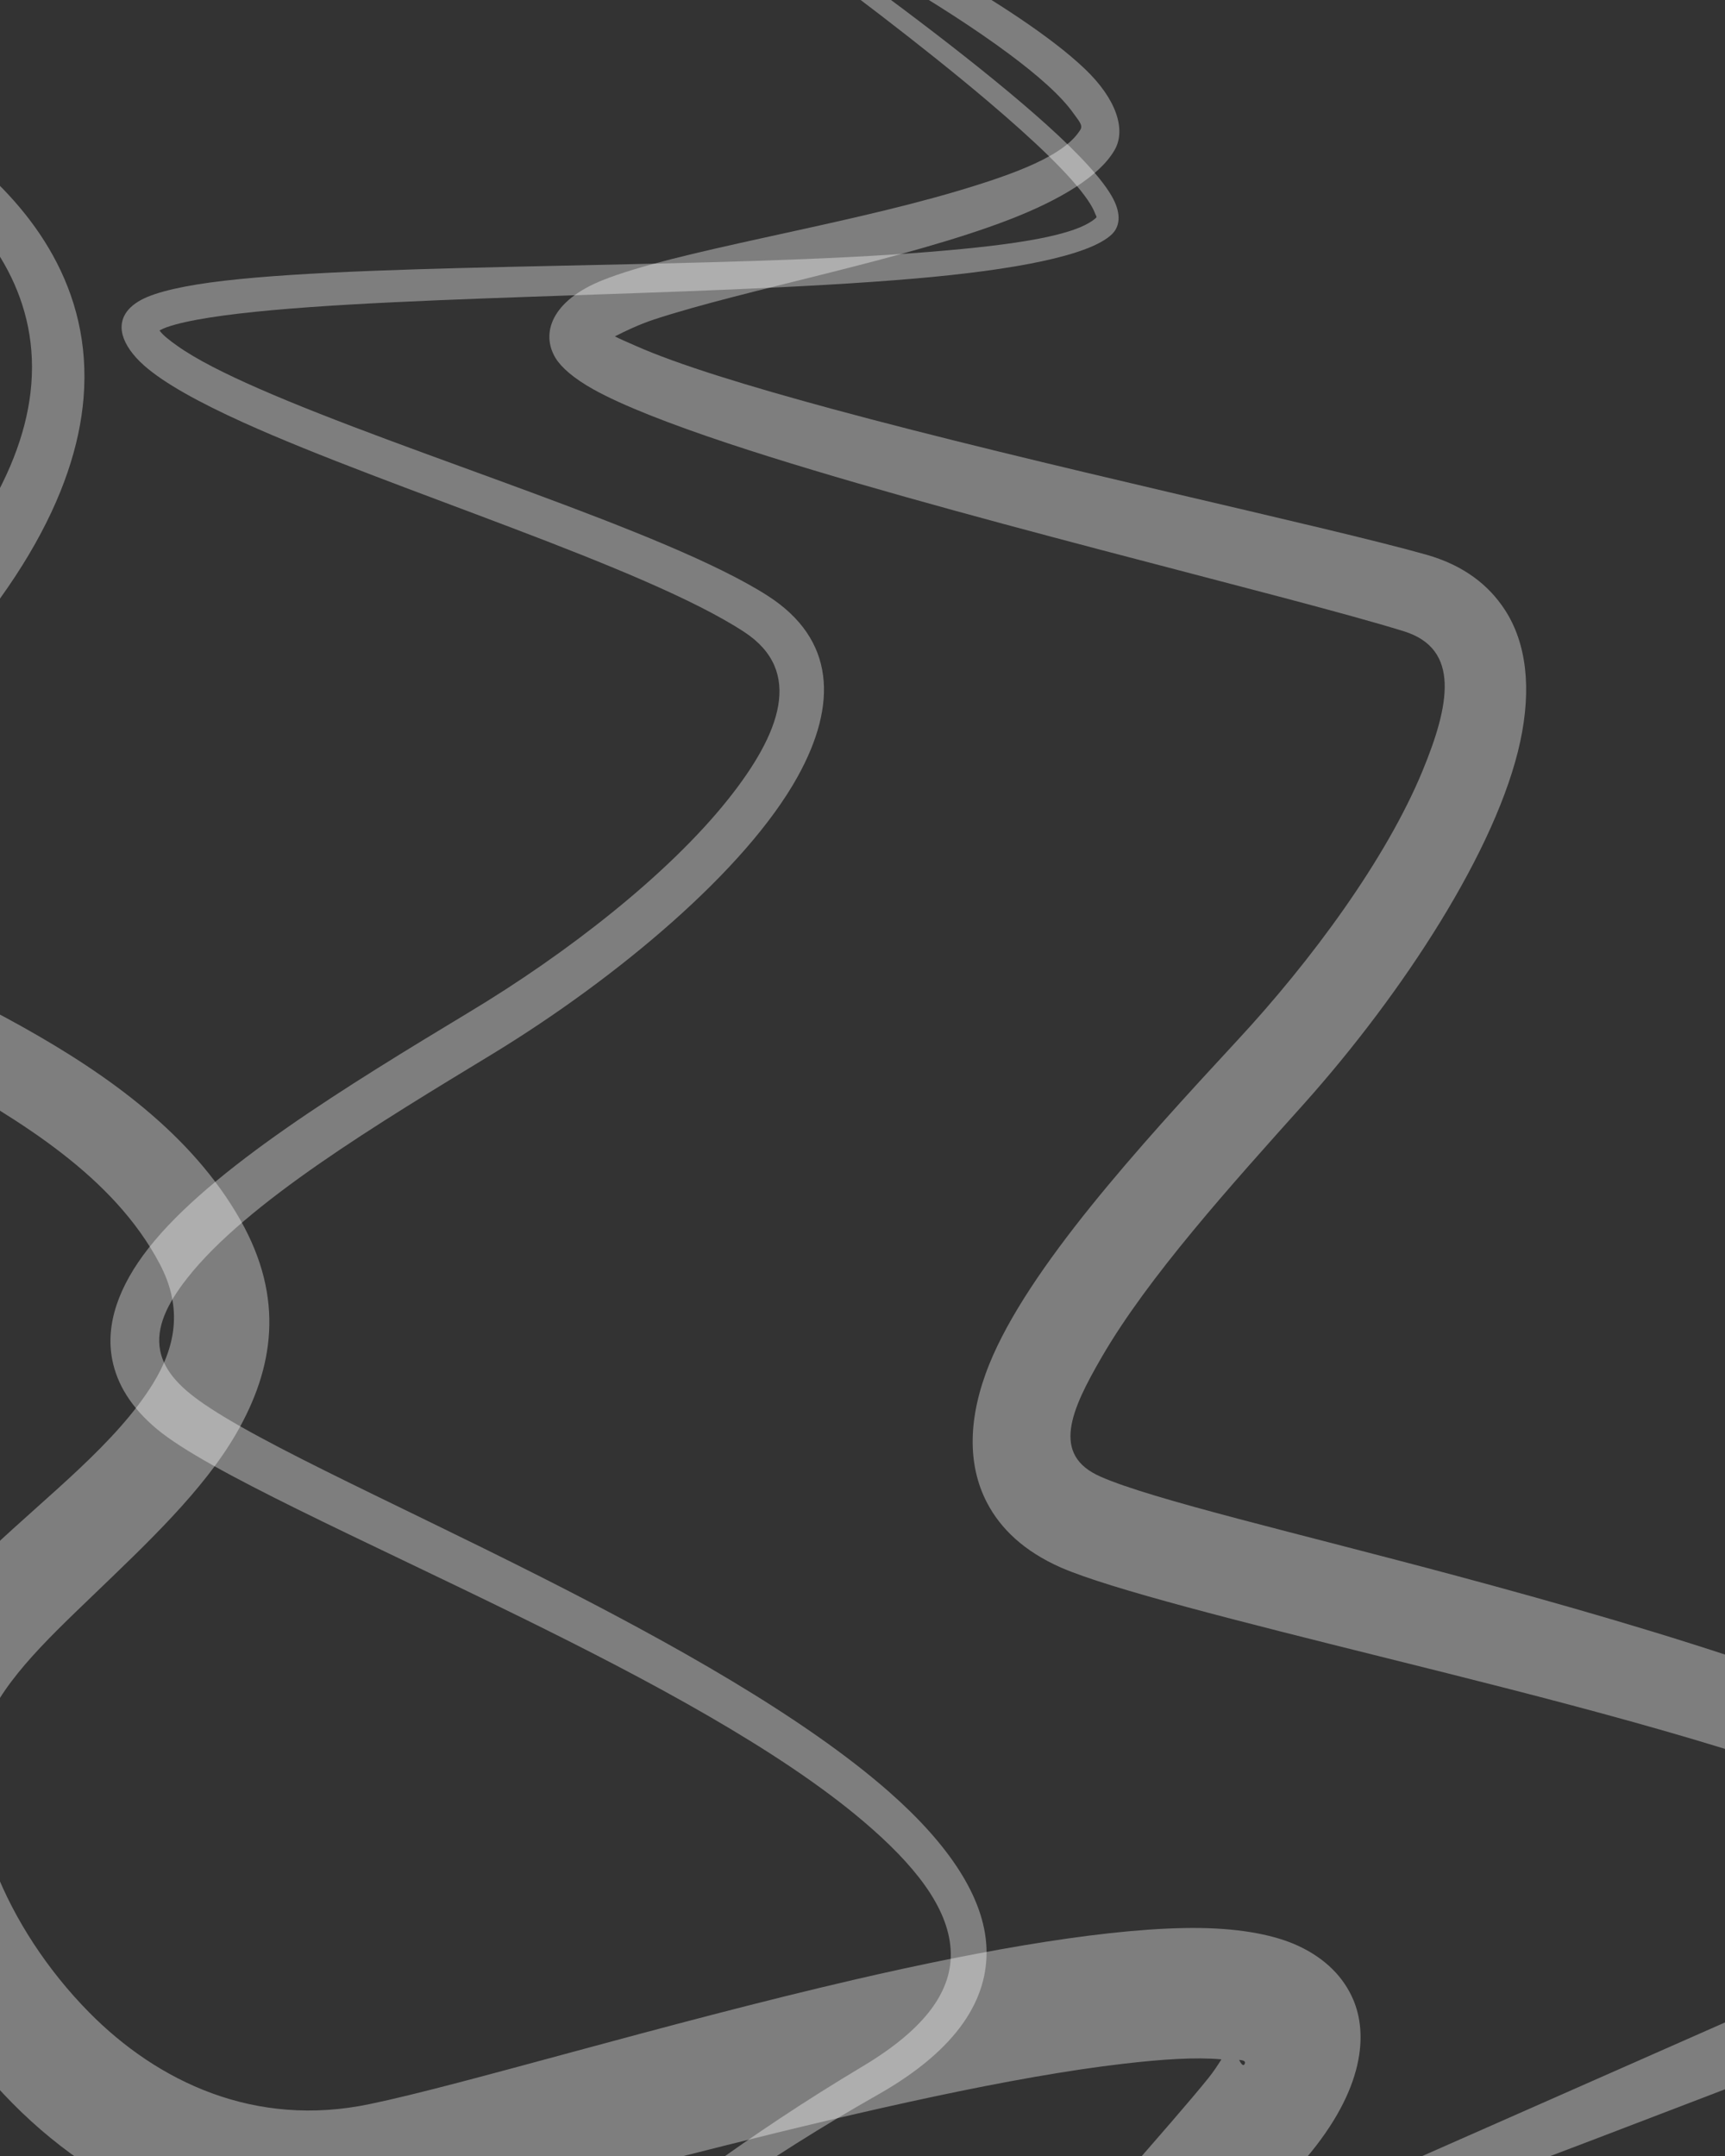 <svg width="2160" height="2700" viewBox="0 0 2160 2700" fill="none" xmlns="http://www.w3.org/2000/svg">
<rect x="0" y="0" width="2160" height="2700" fill="#333333" stroke="none"/>
<g clip-path="url(#clip0_600_645)">
<path fill-rule="evenodd" clip-rule="evenodd" d="M199.73 413.839C204.121 419.972 212.043 426.044 221.876 433.035C245.728 449.993 281.132 467.806 323.698 486.481C511.648 568.94 834.367 664.746 961.3 746.1C1046.03 800.518 1048.86 881.964 998.955 972.3C933.882 1090.09 771.877 1225.03 618.699 1318.67C473.973 1406.64 308.812 1505.82 234.286 1600.85C209.633 1632.28 194.823 1662.22 200.579 1691.49C204.127 1709.53 215.682 1726.48 235.337 1743.1C296.394 1794.92 483.468 1876.66 677.563 1974.91C839.476 2056.88 1006.25 2149.79 1113.4 2244.1C1186.96 2308.85 1232.55 2375.42 1235.22 2439.06C1237.87 2502.29 1200.31 2565.87 1099.6 2623.02C959.394 2702.42 837.519 2789.72 737.005 2870.79C533.768 3034.72 418.171 3173.58 418.171 3173.58L412.502 3180.61L398.454 3169.27L404.123 3162.24C404.123 3162.24 516.733 3018.4 717.874 2847.67C817.622 2763.01 939.208 2671.94 1079.36 2588.23C1159.47 2540.47 1193.51 2492.26 1190.36 2441.39C1187.04 2387.79 1144.3 2334.66 1081.37 2281.1C975.39 2190.91 811.149 2103.46 652.379 2025.38C451.615 1926.65 259.509 1842.28 196.271 1789.52C163.754 1762.28 146.62 1733.08 140.678 1703.37C131.75 1658.75 148.43 1610.94 186.061 1563.01C264.042 1463.68 436.061 1359 587.658 1267.44C708.684 1194.75 836.256 1095.85 911.943 1000.72C977.383 918.471 1006.59 840.338 931.896 791.438C807.42 709.753 489.371 612.646 304.708 529.101C249.124 503.953 205.148 479.689 180.387 457.689C165.698 444.637 156.931 431.603 153.641 419.69C149.266 403.846 154.682 387.295 177.173 375.332C195.84 365.401 231.859 357.253 280.646 351.586C479.418 328.496 904.433 336.768 1166.85 315.199C1270.6 306.672 1348.16 295.152 1372.51 272.713C1373.9 271.436 1372.03 269.622 1371.12 267.114C1369.36 262.247 1366.25 256.73 1362.07 250.593C1340.86 219.483 1294.41 175.511 1237.53 127.241C1072.71 -12.606 820.633 -186.64 820.633 -186.64L813.168 -191.714L823.315 -206.645L830.781 -201.572C830.781 -201.572 1152.97 14.061 1311.06 156.694C1351.98 193.612 1381.98 226.105 1393.9 248.949C1404.29 268.888 1401.97 284.204 1392.03 293.612C1364.02 320.137 1270.15 338.116 1144.98 348.888C870.676 372.495 441.993 369.346 262.126 397.753C239.887 401.265 221.704 405.213 208.485 409.882C205.589 410.905 202.328 412.482 199.73 413.839Z" fill="white" fill-opacity="0.37"/>
<path fill-rule="evenodd" clip-rule="evenodd" d="M769.89 421.283C776.672 424.72 785.307 428.344 795.182 432.744C849.142 456.796 937.433 483.688 1039.99 511.549C1303.34 583.086 1659.06 658.753 1786.17 694.695C1832.86 707.961 1864.14 732.669 1884.32 763.632C1911.66 805.572 1917.79 862.493 1903.67 928.382C1874.76 1063.32 1756.19 1244.12 1633.57 1381.46C1540.9 1484.8 1437.47 1599.59 1379.68 1699.32C1341.39 1765.37 1315.44 1822.1 1378.34 1849.34C1443.28 1878 1624.13 1919.82 1824.3 1973.58C2082.66 2042.97 2371.88 2130.78 2505.43 2220.16C2565.83 2260.58 2597.62 2305.3 2600.8 2345.86C2603 2373.99 2595.1 2402.95 2569.98 2430.64C2547.29 2455.65 2507.9 2481.96 2446.45 2506.02C2238.83 2586.26 2033.19 2665.43 1864.62 2729.22C1635.42 2815.95 1475.5 2874.82 1475.5 2874.82L1458.54 2881.7L1444.79 2847.79L1461.75 2840.92L2411.5 2421.74C2465.07 2398.25 2496.23 2380.23 2503.07 2357.53C2505.44 2349.69 2497.17 2344.51 2489.79 2336.96C2477.36 2324.22 2459.67 2312.16 2438.32 2299.79C2407.26 2281.78 2368.69 2264.39 2325 2247.11C2164.17 2183.49 1935.41 2126.09 1736.63 2076.54C1550.66 2030.19 1390.21 1989.9 1328.55 1963.11C1281.83 1942.52 1252.63 1914.04 1235.8 1881.68C1211.12 1834.23 1211.96 1774.72 1238.81 1708.31C1287.17 1588.72 1425.56 1436.64 1548.44 1303.87C1642.45 1202.75 1735.79 1075.48 1781.17 965.586C1814.88 883.966 1829.41 812.676 1757.75 790.526C1613.78 745.782 1173.17 642.121 912.25 555.434C838.956 531.084 779.41 507.85 743.209 487.712C718.478 473.955 702.74 460.005 695.734 448.526C676.835 417.559 690.519 376.464 754.805 350.786C845.003 314.759 1048.25 283.88 1197.98 239.492C1272.12 217.51 1333.14 194.766 1352.9 162.328C1356.35 156.678 1350.29 150.653 1344.59 142.51C1328.58 119.613 1298.44 93.598 1263.86 67.828C1173.17 0.247 1052.37 -64.323 1052.37 -64.323L1036.1 -72.691L1052.84 -105.233L1069.11 -96.865C1069.11 -96.865 1272.46 4.217 1358.47 86.311C1397.86 123.909 1410.26 162.191 1395.81 187.616C1377.31 220.098 1328.7 249.989 1263.36 275.182C1132.56 325.611 932.064 362.781 818.8 400.161C800.607 406.164 782.243 414.914 769.89 421.283Z" fill="white" fill-opacity="0.37"/>
<path fill-rule="evenodd" clip-rule="evenodd" d="M1529.45 2578.96C1496.7 2576 1454.97 2578.89 1407.17 2584.42C1126.77 2616.83 663.074 2756.32 494.031 2789.42C291.879 2827.66 121.805 2747.07 4.717 2622.65C-137.763 2471.25 -196.463 2256.78 -151.25 2129.09C-127.851 2063.04 -75.022 2000.51 -11.862 1940.63C59.968 1872.52 145.677 1807.16 191.473 1732.84C219.205 1687.83 229.656 1639.15 200.103 1583.02C142.025 1472.52 24.643 1403.26 -81.885 1342.76C-182.009 1285.9 -273.99 1235.7 -318.621 1177.61C-377.035 1101.58 -379.51 1006.12 -223.581 872.349C-46.905 720.789 25.905 595.467 38.152 491.936C65.975 256.743 -217.704 147.741 -217.704 147.741L-240.539 139.156L-223.366 93.484L-200.53 102.072C-200.53 102.072 127.505 223.267 104.603 498.628C94.976 614.374 22.893 759.444 -168.183 934.784C-263.076 1021.86 -283.878 1073.2 -245.687 1119.62C-195.848 1180.18 -82.421 1224.11 28.057 1285.9C135.863 1346.2 240.663 1421.24 301.045 1527.93C356.641 1626.25 342.895 1713.5 295.928 1795.08C254.813 1866.49 183.582 1933.25 115.004 1999.24C55.87 2056.15 -2.442 2111.12 -22.475 2172.8C-52.571 2265.4 6.463 2413.52 111.367 2519.92C197.248 2607.04 319.028 2665.26 463.168 2634.93C578.816 2611.06 831.533 2534.32 1070.23 2479.08C1236.92 2440.49 1397.23 2412.91 1503.23 2414.49C1555.4 2415.27 1597.29 2423.51 1626.15 2437.07C1660.28 2453.11 1682.51 2476.33 1694.4 2503.97C1712.27 2545.54 1710.11 2615.05 1634.66 2703.61C1543.07 2809.89 1177.52 3170.26 1045.7 3413.79C1026.76 3448.78 1012.4 3480.52 1006.56 3508.45C1003.44 3523.4 1000.44 3536.3 1005.99 3546.28C1010.67 3554.65 1020.26 3559.14 1033.72 3562.3C1058.99 3568.23 1092.42 3568.99 1135.33 3564.15C1299.35 3545.61 1452.8 3543.93 1584.9 3551.14C1850.85 3565.63 2028.91 3613.11 2028.91 3613.11L2052.7 3618.52L2041.89 3666.1L2018.09 3660.68C2018.09 3660.68 1842.16 3627.84 1583.07 3629.99C1455.22 3631.05 1307.25 3640.45 1150.03 3667.45C1010.87 3691.34 937.649 3655.22 906.304 3605.42C872.669 3551.97 882.407 3462.03 934.166 3356.3C1059.62 3100.09 1422.58 2715.18 1513.06 2602.46C1518.94 2595.22 1524.6 2586.8 1529.45 2578.96ZM1551.55 2579.62C1554.04 2584.59 1556.81 2588.39 1558.64 2584.5C1560.18 2581.22 1556.77 2580.04 1551.55 2579.62Z" fill="white" fill-opacity="0.37"/>
</g>
<defs>
<clipPath id="clip0_600_645">
<rect width="2160" height="2700" fill="white"/>
</clipPath>
</defs>
</svg>
